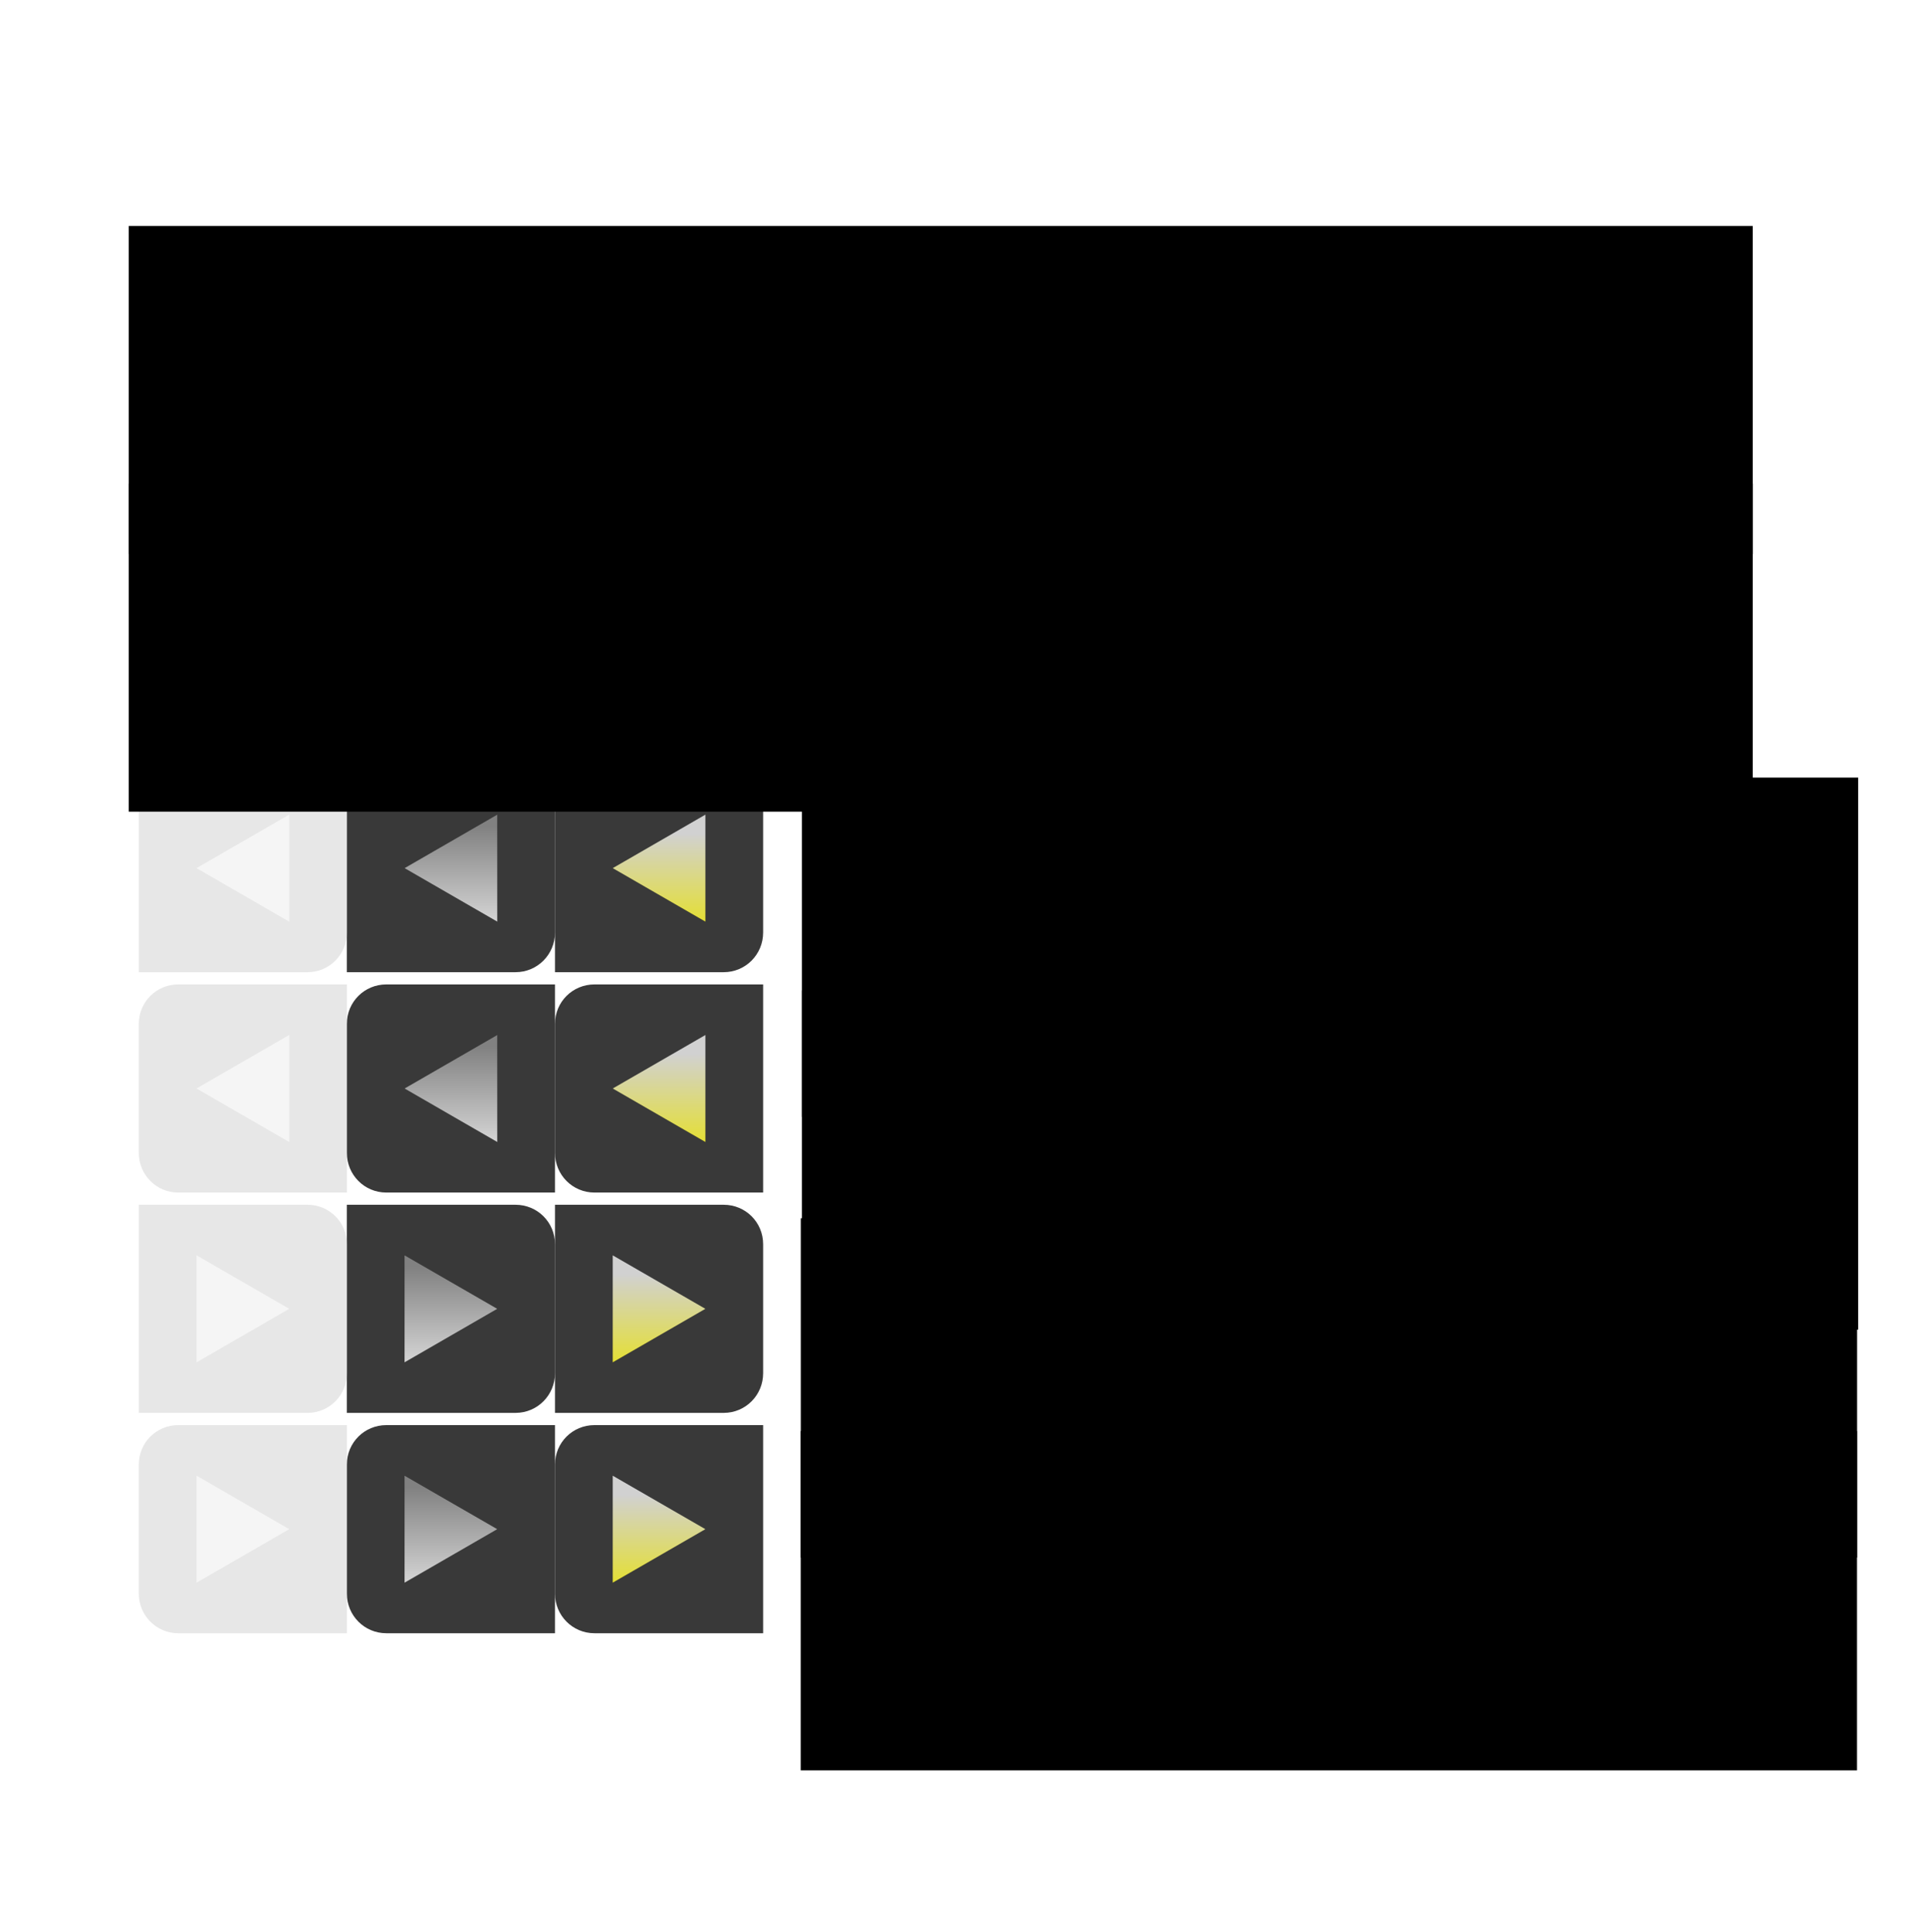 <?xml version="1.0" encoding="UTF-8" standalone="no"?>
<!-- Created with Inkscape (http://www.inkscape.org/) -->

<svg
   xmlns:dc="http://purl.org/dc/elements/1.1/"
   xmlns:cc="http://creativecommons.org/ns#"
   xmlns:rdf="http://www.w3.org/1999/02/22-rdf-syntax-ns#"
   xmlns:svg="http://www.w3.org/2000/svg"
   xmlns="http://www.w3.org/2000/svg"
   xmlns:xlink="http://www.w3.org/1999/xlink"
   xmlns:sodipodi="http://sodipodi.sourceforge.net/DTD/sodipodi-0.dtd"
   xmlns:inkscape="http://www.inkscape.org/namespaces/inkscape"
   width="299"
   height="300"
   id="svg2"
   version="1.1"
   inkscape:version="0.47 r22583"
   sodipodi:docname="control-buttons.svg">
  <title
     id="title2965">JCarousel Slider Control Buttons</title>
  <defs
     id="defs4">
    <linearGradient
       id="linearGradient3705">
      <stop
         style="stop-color:#d1d1d1;stop-opacity:1;"
         offset="0"
         id="stop3707" />
      <stop
         style="stop-color:#e4df35;stop-opacity:1;"
         offset="1"
         id="stop3709" />
    </linearGradient>
    <linearGradient
       id="linearGradient3647">
      <stop
         style="stop-color:#838383;stop-opacity:0.984"
         offset="0"
         id="stop3649" />
      <stop
         style="stop-color:#d5d5d5;stop-opacity:1"
         offset="1"
         id="stop3651" />
    </linearGradient>
    <inkscape:perspective
       sodipodi:type="inkscape:persp3d"
       inkscape:vp_x="0 : 526.18109 : 1"
       inkscape:vp_y="0 : 1000 : 0"
       inkscape:vp_z="744.09448 : 526.18109 : 1"
       inkscape:persp3d-origin="372.04724 : 350.78739 : 1"
       id="perspective10" />
    <inkscape:perspective
       id="perspective2824"
       inkscape:persp3d-origin="0.5 : 0.33333333 : 1"
       inkscape:vp_z="1 : 0.5 : 1"
       inkscape:vp_y="0 : 1000 : 0"
       inkscape:vp_x="0 : 0.5 : 1"
       sodipodi:type="inkscape:persp3d" />
    <filter
       inkscape:collect="always"
       id="filter3643"
       x="-0.116"
       width="1.233"
       y="-0.101"
       height="1.202"
       color-interpolation-filters="sRGB">
      <feGaussianBlur
         inkscape:collect="always"
         stdDeviation="0.698"
         id="feGaussianBlur3645" />
    </filter>
    <linearGradient
       inkscape:collect="always"
       xlink:href="#linearGradient3647"
       id="linearGradient3653"
       x1="276.529"
       y1="290.96"
       x2="276.529"
       y2="305.941"
       gradientUnits="userSpaceOnUse" />
    <linearGradient
       inkscape:collect="always"
       xlink:href="#linearGradient3647"
       id="linearGradient3666"
       gradientUnits="userSpaceOnUse"
       x1="276.529"
       y1="290.96"
       x2="276.529"
       y2="305.941"
       gradientTransform="translate(-211.957,658.042)" />
    <linearGradient
       inkscape:collect="always"
       xlink:href="#linearGradient3705"
       id="linearGradient3711"
       x1="348.059"
       y1="334.071"
       x2="348.059"
       y2="347.758"
       gradientUnits="userSpaceOnUse"
       gradientTransform="translate(-249.765,616.12)" />
    <linearGradient
       inkscape:collect="always"
       xlink:href="#linearGradient3647"
       id="linearGradient3737"
       gradientUnits="userSpaceOnUse"
       gradientTransform="matrix(-1,0,0,1,351.961,623.833)"
       x1="276.529"
       y1="290.96"
       x2="276.529"
       y2="305.941" />
    <linearGradient
       inkscape:collect="always"
       xlink:href="#linearGradient3705"
       id="linearGradient3739"
       gradientUnits="userSpaceOnUse"
       x1="348.059"
       y1="334.071"
       x2="348.059"
       y2="347.758"
       gradientTransform="matrix(-1,0,0,1,454.396,581.911)" />
    <linearGradient
       inkscape:collect="always"
       xlink:href="#linearGradient3647"
       id="linearGradient3757"
       gradientUnits="userSpaceOnUse"
       gradientTransform="matrix(-1,0,0,1,351.961,589.621)"
       x1="276.529"
       y1="290.96"
       x2="276.529"
       y2="305.941" />
    <linearGradient
       inkscape:collect="always"
       xlink:href="#linearGradient3705"
       id="linearGradient3759"
       gradientUnits="userSpaceOnUse"
       gradientTransform="matrix(-1,0,0,1,454.396,547.699)"
       x1="348.059"
       y1="334.071"
       x2="348.059"
       y2="347.758" />
    <linearGradient
       inkscape:collect="always"
       xlink:href="#linearGradient3647"
       id="linearGradient3817"
       gradientUnits="userSpaceOnUse"
       gradientTransform="translate(-211.957,692.252)"
       x1="276.529"
       y1="290.96"
       x2="276.529"
       y2="305.941" />
    <linearGradient
       inkscape:collect="always"
       xlink:href="#linearGradient3705"
       id="linearGradient3819"
       gradientUnits="userSpaceOnUse"
       gradientTransform="translate(-249.765,650.331)"
       x1="348.059"
       y1="334.071"
       x2="348.059"
       y2="347.758" />
    <linearGradient
       inkscape:collect="always"
       xlink:href="#linearGradient3705"
       id="linearGradient2961"
       gradientUnits="userSpaceOnUse"
       gradientTransform="translate(-249.765,650.331)"
       x1="348.059"
       y1="334.071"
       x2="348.059"
       y2="347.758" />
  </defs>
  <sodipodi:namedview
     id="base"
     pagecolor="#ffffff"
     bordercolor="#666666"
     borderopacity="1.0"
     inkscape:pageopacity="0.0"
     inkscape:pageshadow="2"
     inkscape:zoom="1.68003"
     inkscape:cx="-90.427142"
     inkscape:cy="150.18478"
     inkscape:document-units="px"
     inkscape:current-layer="layer1"
     showgrid="false"
     inkscape:window-width="1366"
     inkscape:window-height="691"
     inkscape:window-x="0"
     inkscape:window-y="25"
     inkscape:window-maximized="1" />
  <g
     inkscape:label="Capa 1"
     inkscape:groupmode="layer"
     id="layer1"
     transform="translate(0,-752.362)">
    <g
       id="g2931"
       inkscape:export-filename="./next-horizontal-left.png"
       inkscape:export-xdpi="90"
       inkscape:export-ydpi="90">
      <path
         inkscape:export-ydpi="90"
         inkscape:export-xdpi="90"
         inkscape:export-filename="./next-horizontal-left.png"
         id="rect2832"
         d="m 80.033,939.411 c 3.402,0 6.125,2.723 6.125,6.125 l 0,20.031 c 0,3.402 -2.723,6.156 -6.125,6.156 l -4.969,0 -15.062,0 -6.156,0 0,-6.156 0,-20.031 0,-6.125 6.156,0 15.062,0 4.969,0 z"
         style="opacity:0.97;fill:#101010;fill-opacity:0.851;stroke:none" />
      <path
         inkscape:export-ydpi="90"
         inkscape:export-xdpi="90"
         inkscape:export-filename="./next-horizontal-left.png"
         sodipodi:type="star"
         style="fill:#1a1a1a;fill-opacity:1;stroke:none;filter:url(#filter3643)"
         id="path2837"
         sodipodi:sides="3"
         sodipodi:cx="279.55972"
         sodipodi:cy="297.5257"
         sodipodi:r1="9.5964489"
         sodipodi:r2="4.7982244"
         sodipodi:arg1="0"
         sodipodi:arg2="1.0471976"
         inkscape:flatsided="true"
         inkscape:rounded="0"
         inkscape:randomized="0"
         d="m 289.156,297.526 -14.395,8.311 0,-16.622 14.395,8.311 z"
         transform="translate(-211.957,658.042)" />
      <path
         inkscape:export-ydpi="90"
         inkscape:export-xdpi="90"
         inkscape:export-filename="./next-horizontal-left.png"
         id="path2835"
         d="m 77.199,955.567 c -4.798,2.77 -9.596,5.541 -14.395,8.311 0,-5.541 0,-11.081 0,-16.622 4.798,2.77 9.596,5.541 14.395,8.311 z"
         style="fill:url(#linearGradient3666);fill-opacity:1;stroke:none" />
      <path
         inkscape:export-ydpi="90"
         inkscape:export-xdpi="90"
         inkscape:export-filename="./next-horizontal-left.png"
         style="opacity:0.97;fill:#101010;fill-opacity:0.851;stroke:none"
         d="m 112.347,939.411 c 3.402,0 6.125,2.723 6.125,6.125 l 0,20.031 c 0,3.402 -2.723,6.156 -6.125,6.156 l -4.969,0 -15.063,0 -6.156,0 0,-6.156 0,-20.031 0,-6.125 6.156,0 15.063,0 4.969,0 z"
         id="path3668" />
      <path
         inkscape:export-ydpi="90"
         inkscape:export-xdpi="90"
         inkscape:export-filename="./next-horizontal-left.png"
         transform="translate(-179.643,658.042)"
         d="m 289.156,297.526 -14.395,8.311 0,-16.622 14.395,8.311 z"
         inkscape:randomized="0"
         inkscape:rounded="0"
         inkscape:flatsided="true"
         sodipodi:arg2="1.0471976"
         sodipodi:arg1="0"
         sodipodi:r2="4.7982244"
         sodipodi:r1="9.5964489"
         sodipodi:cy="297.5257"
         sodipodi:cx="279.55972"
         sodipodi:sides="3"
         id="path3670"
         style="fill:#1a1a1a;fill-opacity:1;stroke:none;filter:url(#filter3643)"
         sodipodi:type="star" />
      <path
         inkscape:export-ydpi="90"
         inkscape:export-xdpi="90"
         inkscape:export-filename="./next-horizontal-left.png"
         style="fill:url(#linearGradient3711);fill-opacity:1;stroke:none"
         d="m 109.513,955.567 c -4.798,2.77 -9.596,5.541 -14.395,8.311 0,-5.541 0,-11.081 0,-16.622 4.798,2.77 9.596,5.541 14.395,8.311 z"
         id="path3672" />
      <path
         inkscape:export-ydpi="90"
         inkscape:export-xdpi="90"
         inkscape:export-filename="./next-horizontal-left.png"
         style="opacity:0.466;fill:#cccccc;fill-opacity:1;stroke:none"
         d="m 47.736,939.411 c 3.402,0 6.125,2.723 6.125,6.125 l 0,20.031 c 0,3.402 -2.723,6.156 -6.125,6.156 l -4.969,0 -15.062,0 -6.156,0 0,-6.156 0,-20.031 0,-6.125 6.156,0 15.062,0 4.969,0 z"
         id="path3713" />
      <path
         inkscape:export-ydpi="90"
         inkscape:export-xdpi="90"
         inkscape:export-filename="./next-horizontal-left.png"
         style="opacity:0.8;fill:#f9f9f9;fill-opacity:1;stroke:none"
         d="m 44.902,955.567 c -4.798,2.77 -9.596,5.541 -14.395,8.311 0,-5.541 0,-11.081 0,-16.622 4.798,2.77 9.596,5.541 14.395,8.311 z"
         id="path3717" />
    </g>
    <g
       id="g2921"
       inkscape:export-filename="./prev-horizontal-right.png"
       inkscape:export-xdpi="90"
       inkscape:export-ydpi="90">
      <path
         inkscape:export-ydpi="90"
         inkscape:export-xdpi="90"
         inkscape:export-filename="./prev-horizontal-right.png"
         style="opacity:0.97;fill:#101010;fill-opacity:0.851;stroke:none"
         d="m 59.971,905.202 c -3.402,0 -6.125,2.723 -6.125,6.125 l 0,20.031 c 0,3.402 2.723,6.156 6.125,6.156 l 4.969,0 15.062,0 6.156,0 0,-6.156 0,-20.031 0,-6.125 -6.156,0 -15.062,0 -4.969,0 z"
         id="path3721" />
      <path
         inkscape:export-ydpi="90"
         inkscape:export-xdpi="90"
         inkscape:export-filename="./prev-horizontal-right.png"
         transform="matrix(-1,0,0,1,351.961,623.833)"
         d="m 289.156,297.526 -14.395,8.311 0,-16.622 14.395,8.311 z"
         inkscape:randomized="0"
         inkscape:rounded="0"
         inkscape:flatsided="true"
         sodipodi:arg2="1.0471976"
         sodipodi:arg1="0"
         sodipodi:r2="4.7982244"
         sodipodi:r1="9.5964489"
         sodipodi:cy="297.5257"
         sodipodi:cx="279.55972"
         sodipodi:sides="3"
         id="path3723"
         style="fill:#1a1a1a;fill-opacity:1;stroke:none;filter:url(#filter3643)"
         sodipodi:type="star" />
      <path
         inkscape:export-ydpi="90"
         inkscape:export-xdpi="90"
         inkscape:export-filename="./prev-horizontal-right.png"
         style="fill:url(#linearGradient3737);fill-opacity:1;stroke:none"
         d="m 62.805,921.359 c 4.798,2.77 9.596,5.541 14.395,8.311 0,-5.541 0,-11.081 0,-16.622 -4.798,2.77 -9.596,5.541 -14.395,8.311 z"
         id="path3725" />
      <path
         inkscape:export-ydpi="90"
         inkscape:export-xdpi="90"
         inkscape:export-filename="./prev-horizontal-right.png"
         id="path3727"
         d="m 92.284,905.202 c -3.402,0 -6.125,2.723 -6.125,6.125 l 0,20.031 c 0,3.402 2.723,6.156 6.125,6.156 l 4.969,0 15.063,0 6.156,0 0,-6.156 0,-20.031 0,-6.125 -6.156,0 -15.063,0 -4.969,0 z"
         style="opacity:0.97;fill:#101010;fill-opacity:0.851;stroke:none" />
      <path
         inkscape:export-ydpi="90"
         inkscape:export-xdpi="90"
         inkscape:export-filename="./prev-horizontal-right.png"
         sodipodi:type="star"
         style="fill:#1a1a1a;fill-opacity:1;stroke:none;filter:url(#filter3643)"
         id="path3729"
         sodipodi:sides="3"
         sodipodi:cx="279.55972"
         sodipodi:cy="297.5257"
         sodipodi:r1="9.5964489"
         sodipodi:r2="4.7982244"
         sodipodi:arg1="0"
         sodipodi:arg2="1.0471976"
         inkscape:flatsided="true"
         inkscape:rounded="0"
         inkscape:randomized="0"
         d="m 289.156,297.526 -14.395,8.311 0,-16.622 14.395,8.311 z"
         transform="matrix(-1,0,0,1,384.274,623.833)" />
      <path
         inkscape:export-ydpi="90"
         inkscape:export-xdpi="90"
         inkscape:export-filename="./prev-horizontal-right.png"
         id="path3731"
         d="m 95.118,921.359 c 4.798,2.77 9.596,5.541 14.395,8.311 0,-5.541 0,-11.081 0,-16.622 -4.798,2.77 -9.596,5.541 -14.395,8.311 z"
         style="fill:url(#linearGradient3739);fill-opacity:1;stroke:none" />
      <path
         inkscape:export-ydpi="90"
         inkscape:export-xdpi="90"
         inkscape:export-filename="./prev-horizontal-right.png"
         id="path3733"
         d="m 27.673,905.202 c -3.402,0 -6.125,2.723 -6.125,6.125 l 0,20.031 c 0,3.402 2.723,6.156 6.125,6.156 l 4.969,0 15.062,0 6.156,0 0,-6.156 0,-20.031 0,-6.125 -6.156,0 -15.062,0 -4.969,0 z"
         style="opacity:0.466;fill:#cccccc;fill-opacity:1;stroke:none" />
      <path
         inkscape:export-ydpi="90"
         inkscape:export-xdpi="90"
         inkscape:export-filename="./prev-horizontal-right.png"
         id="path3735"
         d="m 30.507,921.359 c 4.798,2.77 9.596,5.541 14.395,8.311 0,-5.541 0,-11.081 0,-16.622 -4.798,2.77 -9.596,5.541 -14.395,8.311 z"
         style="opacity:0.8;fill:#f9f9f9;fill-opacity:1;stroke:none" />
    </g>
    <g
       id="g2911"
       inkscape:export-filename="./prev-horizontal-left.png"
       inkscape:export-xdpi="90"
       inkscape:export-ydpi="90">
      <path
         inkscape:export-ydpi="90"
         inkscape:export-xdpi="90"
         inkscape:export-filename="./prev-horizontal-left.png"
         style="opacity:0.97;fill:#101010;fill-opacity:0.851;stroke:none"
         d="m 80.033,870.99 c 3.402,0 6.125,2.723 6.125,6.125 l 0,20.031 c 0,3.402 -2.723,6.156 -6.125,6.156 l -4.969,0 -15.062,0 -6.156,0 0,-6.156 0,-20.031 0,-6.125 6.156,0 15.062,0 4.969,0 z"
         id="path3741" />
      <path
         inkscape:export-ydpi="90"
         inkscape:export-xdpi="90"
         inkscape:export-filename="./prev-horizontal-left.png"
         transform="matrix(-1,0,0,1,351.961,589.621)"
         d="m 289.156,297.526 -14.395,8.311 0,-16.622 14.395,8.311 z"
         inkscape:randomized="0"
         inkscape:rounded="0"
         inkscape:flatsided="true"
         sodipodi:arg2="1.0471976"
         sodipodi:arg1="0"
         sodipodi:r2="4.7982244"
         sodipodi:r1="9.5964489"
         sodipodi:cy="297.5257"
         sodipodi:cx="279.55972"
         sodipodi:sides="3"
         id="path3743"
         style="fill:#1a1a1a;fill-opacity:1;stroke:none;filter:url(#filter3643)"
         sodipodi:type="star" />
      <path
         inkscape:export-ydpi="90"
         inkscape:export-xdpi="90"
         inkscape:export-filename="./prev-horizontal-left.png"
         style="fill:url(#linearGradient3757);fill-opacity:1;stroke:none"
         d="m 62.805,887.146 c 4.798,2.77 9.596,5.541 14.395,8.311 0,-5.541 0,-11.081 0,-16.622 -4.798,2.77 -9.596,5.541 -14.395,8.311 z"
         id="path3745" />
      <path
         inkscape:export-ydpi="90"
         inkscape:export-xdpi="90"
         inkscape:export-filename="./prev-horizontal-left.png"
         id="path3747"
         d="m 112.347,870.99 c 3.402,0 6.125,2.723 6.125,6.125 l 0,20.031 c 0,3.402 -2.723,6.156 -6.125,6.156 l -4.969,0 -15.063,0 -6.156,0 0,-6.156 0,-20.031 0,-6.125 6.156,0 15.063,0 4.969,0 z"
         style="opacity:0.97;fill:#101010;fill-opacity:0.851;stroke:none" />
      <path
         inkscape:export-ydpi="90"
         inkscape:export-xdpi="90"
         inkscape:export-filename="./prev-horizontal-left.png"
         sodipodi:type="star"
         style="fill:#1a1a1a;fill-opacity:1;stroke:none;filter:url(#filter3643)"
         id="path3749"
         sodipodi:sides="3"
         sodipodi:cx="279.55972"
         sodipodi:cy="297.5257"
         sodipodi:r1="9.5964489"
         sodipodi:r2="4.7982244"
         sodipodi:arg1="0"
         sodipodi:arg2="1.0471976"
         inkscape:flatsided="true"
         inkscape:rounded="0"
         inkscape:randomized="0"
         d="m 289.156,297.526 -14.395,8.311 0,-16.622 14.395,8.311 z"
         transform="matrix(-1,0,0,1,384.274,589.621)" />
      <path
         inkscape:export-ydpi="90"
         inkscape:export-xdpi="90"
         inkscape:export-filename="./prev-horizontal-left.png"
         id="path3751"
         d="m 95.118,887.146 c 4.798,2.77 9.596,5.541 14.395,8.311 0,-5.541 0,-11.081 0,-16.622 -4.798,2.77 -9.596,5.541 -14.395,8.311 z"
         style="fill:url(#linearGradient3759);fill-opacity:1;stroke:none" />
      <path
         inkscape:export-ydpi="90"
         inkscape:export-xdpi="90"
         inkscape:export-filename="./prev-horizontal-left.png"
         id="path3753"
         d="m 47.736,870.99 c 3.402,0 6.125,2.723 6.125,6.125 l 0,20.031 c 0,3.402 -2.723,6.156 -6.125,6.156 l -4.969,0 -15.062,0 -6.156,0 0,-6.156 0,-20.031 0,-6.125 6.156,0 15.062,0 4.969,0 z"
         style="opacity:0.466;fill:#cccccc;fill-opacity:1;stroke:none" />
      <path
         inkscape:export-ydpi="90"
         inkscape:export-xdpi="90"
         inkscape:export-filename="./prev-horizontal-left.png"
         id="path3755"
         d="m 30.507,887.146 c 4.798,2.77 9.596,5.541 14.395,8.311 0,-5.541 0,-11.081 0,-16.622 -4.798,2.77 -9.596,5.541 -14.395,8.311 z"
         style="opacity:0.8;fill:#f9f9f9;fill-opacity:1;stroke:none" />
    </g>
    <flowRoot
       xml:space="preserve"
       id="flowRoot3761"
       style="font-size:40px;font-style:normal;font-weight:normal;fill:#000000;fill-opacity:1;stroke:none;font-family:Bitstream Vera Sans"
       transform="translate(-83.845,591.841)"><flowRegion
         id="flowRegion3763"><rect
           id="rect3765"
           width="163.985"
           height="52.678"
           x="208.33"
           y="281.245" /></flowRegion><flowPara
         id="flowPara3767"
         style="font-size:12px;font-style:normal;font-variant:normal;font-weight:normal;font-stretch:normal;font-family:FreeSans;-inkscape-font-specification:FreeSans">prev-horizontal</flowPara><flowPara
         style="font-size:12px;font-style:normal;font-variant:normal;font-weight:normal;font-stretch:normal;font-family:FreeSans;-inkscape-font-specification:FreeSans"
         id="flowPara3785">left</flowPara></flowRoot>    <flowRoot
       transform="translate(-84.013,660.262)"
       style="font-size:40px;font-style:normal;font-weight:normal;fill:#000000;fill-opacity:1;stroke:none;font-family:Bitstream Vera Sans"
       id="flowRoot3769"
       xml:space="preserve"><flowRegion
         id="flowRegion3771"><rect
           y="281.245"
           x="208.33"
           height="52.678"
           width="163.985"
           id="rect3773" /></flowRegion><flowPara
         style="font-size:12px;font-style:normal;font-variant:normal;font-weight:normal;font-stretch:normal;font-family:FreeSans;-inkscape-font-specification:FreeSans"
         id="flowPara3775">next-horizontal</flowPara><flowPara
         style="font-size:12px;font-style:normal;font-variant:normal;font-weight:normal;font-stretch:normal;font-family:FreeSans;-inkscape-font-specification:FreeSans"
         id="flowPara3789">left</flowPara></flowRoot>    <flowRoot
       xml:space="preserve"
       id="flowRoot3777"
       style="font-size:40px;font-style:normal;font-weight:normal;fill:#000000;fill-opacity:1;stroke:none;font-family:Bitstream Vera Sans"
       transform="translate(-83.845,624.883)"><flowRegion
         id="flowRegion3779"><rect
           id="rect3781"
           width="163.985"
           height="52.678"
           x="208.33"
           y="281.245" /></flowRegion><flowPara
         id="flowPara3783"
         style="font-size:12px;font-style:normal;font-variant:normal;font-weight:normal;font-stretch:normal;font-family:FreeSans;-inkscape-font-specification:FreeSans">prev-horizontal</flowPara><flowPara
         style="font-size:12px;font-style:normal;font-variant:normal;font-weight:normal;font-stretch:normal;font-family:FreeSans;-inkscape-font-specification:FreeSans"
         id="flowPara3787">right</flowPara></flowRoot>    <g
       id="g2941"
       inkscape:export-filename="./next-horizontal-right.png"
       inkscape:export-xdpi="90"
       inkscape:export-ydpi="90">
      <path
         inkscape:export-ydpi="90"
         inkscape:export-xdpi="90"
         inkscape:export-filename="./next-horizontal-right.png"
         style="opacity:0.97;fill:#101010;fill-opacity:0.851;stroke:none"
         d="m 59.971,973.622 c -3.402,0 -6.125,2.723 -6.125,6.125 l 0,20.031 c 0,3.402 2.723,6.156 6.125,6.156 l 4.969,0 15.062,0 6.156,0 0,-6.156 0,-20.031 0,-6.125 -6.156,0 -15.062,0 -4.969,0 z"
         id="path3791" />
      <path
         inkscape:export-ydpi="90"
         inkscape:export-xdpi="90"
         inkscape:export-filename="./next-horizontal-right.png"
         transform="translate(-211.957,692.252)"
         d="m 289.156,297.526 -14.395,8.311 0,-16.622 14.395,8.311 z"
         inkscape:randomized="0"
         inkscape:rounded="0"
         inkscape:flatsided="true"
         sodipodi:arg2="1.0471976"
         sodipodi:arg1="0"
         sodipodi:r2="4.7982244"
         sodipodi:r1="9.5964489"
         sodipodi:cy="297.5257"
         sodipodi:cx="279.55972"
         sodipodi:sides="3"
         id="path3793"
         style="fill:#1a1a1a;fill-opacity:1;stroke:none;filter:url(#filter3643)"
         sodipodi:type="star" />
      <path
         inkscape:export-ydpi="90"
         inkscape:export-xdpi="90"
         inkscape:export-filename="./next-horizontal-right.png"
         style="fill:url(#linearGradient3817);fill-opacity:1;stroke:none"
         d="m 77.199,989.778 c -4.798,2.77 -9.596,5.541 -14.395,8.311 0,-5.541 0,-11.081 0,-16.622 4.798,2.77 9.596,5.541 14.395,8.311 z"
         id="path3795" />
      <path
         inkscape:export-ydpi="90"
         inkscape:export-xdpi="90"
         inkscape:export-filename="./next-horizontal-right.png"
         id="path3797"
         d="m 92.284,973.622 c -3.402,0 -6.125,2.723 -6.125,6.125 l 0,20.031 c 0,3.402 2.723,6.156 6.125,6.156 l 4.969,0 15.063,0 6.156,0 0,-6.156 0,-20.031 0,-6.125 -6.156,0 -15.063,0 -4.969,0 z"
         style="opacity:0.97;fill:#101010;fill-opacity:0.851;stroke:none" />
      <path
         inkscape:export-ydpi="90"
         inkscape:export-xdpi="90"
         inkscape:export-filename="./next-horizontal-right.png"
         sodipodi:type="star"
         style="fill:#1a1a1a;fill-opacity:1;stroke:none;filter:url(#filter3643)"
         id="path3799"
         sodipodi:sides="3"
         sodipodi:cx="279.55972"
         sodipodi:cy="297.5257"
         sodipodi:r1="9.5964489"
         sodipodi:r2="4.7982244"
         sodipodi:arg1="0"
         sodipodi:arg2="1.0471976"
         inkscape:flatsided="true"
         inkscape:rounded="0"
         inkscape:randomized="0"
         d="m 289.156,297.526 -14.395,8.311 0,-16.622 14.395,8.311 z"
         transform="translate(-179.643,692.252)" />
      <path
         inkscape:export-ydpi="90"
         inkscape:export-xdpi="90"
         inkscape:export-filename="./next-horizontal-right.png"
         id="path3801"
         d="m 109.513,989.778 c -4.798,2.77 -9.596,5.541 -14.395,8.311 0,-5.541 0,-11.081 0,-16.622 4.798,2.77 9.596,5.541 14.395,8.311 z"
         style="fill:url(#linearGradient2961);fill-opacity:1;stroke:none" />
      <path
         inkscape:export-ydpi="90"
         inkscape:export-xdpi="90"
         inkscape:export-filename="./next-horizontal-right.png"
         id="path3803"
         d="m 27.673,973.622 c -3.402,0 -6.125,2.723 -6.125,6.125 l 0,20.031 c 0,3.402 2.723,6.156 6.125,6.156 l 4.969,0 15.062,0 6.156,0 0,-6.156 0,-20.031 0,-6.125 -6.156,0 -15.062,0 -4.969,0 z"
         style="opacity:0.466;fill:#cccccc;fill-opacity:1;stroke:none" />
      <path
         inkscape:export-ydpi="90"
         inkscape:export-xdpi="90"
         inkscape:export-filename="./next-horizontal-right.png"
         id="path3805"
         d="m 44.902,989.778 c -4.798,2.77 -9.596,5.541 -14.395,8.311 0,-5.541 0,-11.081 0,-16.622 4.798,2.77 9.596,5.541 14.395,8.311 z"
         style="opacity:0.8;fill:#f9f9f9;fill-opacity:1;stroke:none" />
    </g>
    <flowRoot
       xml:space="preserve"
       id="flowRoot3807"
       style="font-size:40px;font-style:normal;font-weight:normal;fill:#000000;fill-opacity:1;stroke:none;font-family:Bitstream Vera Sans"
       transform="translate(-84.025,693.302)"><flowRegion
         id="flowRegion3809"><rect
           id="rect3811"
           width="163.985"
           height="52.678"
           x="208.33"
           y="281.245" /></flowRegion><flowPara
         id="flowPara3813"
         style="font-size:12px;font-style:normal;font-variant:normal;font-weight:normal;font-stretch:normal;font-family:FreeSans;-inkscape-font-specification:FreeSans">next-horizontal</flowPara><flowPara
         id="flowPara3815"
         style="font-size:12px;font-style:normal;font-variant:normal;font-weight:normal;font-stretch:normal;font-family:FreeSans;-inkscape-font-specification:FreeSans">right</flowPara></flowRoot>    <flowRoot
       xml:space="preserve"
       id="flowRoot3821"
       style="font-size:40px;font-style:normal;font-weight:normal;fill:#000000;fill-opacity:1;stroke:none;font-family:Bitstream Vera Sans"
       transform="translate(-174.46,518.361)"><flowRegion
         id="flowRegion3823"><rect
           id="rect3825"
           width="252.113"
           height="50.928"
           x="194.451"
           y="269.087" /></flowRegion><flowPara
         style="font-size:14px;font-style:normal;font-variant:normal;font-weight:bold;font-stretch:normal;font-family:FreeSerif;-inkscape-font-specification:FreeSerif Bold"
         id="flowPara3850">Cyclope3 GPL</flowPara><flowPara
         style="font-size:20px;font-style:normal;font-variant:normal;font-weight:normal;font-stretch:normal;font-family:FreeSerif;-inkscape-font-specification:FreeSerif"
         id="flowPara3866">Slider Standar Control Buttons</flowPara></flowRoot>    <flowRoot
       transform="translate(-174.46,558.361)"
       style="font-size:40px;font-style:normal;font-weight:normal;fill:#000000;fill-opacity:1;stroke:none;font-family:Bitstream Vera Sans"
       id="flowRoot3852"
       xml:space="preserve"><flowRegion
         id="flowRegion3854"><rect
           y="269.087"
           x="194.451"
           height="50.928"
           width="252.113"
           id="rect3856" /></flowRegion><flowPara
         id="flowPara3860"
         style="font-size:14px;font-style:normal;font-variant:normal;font-weight:normal;font-stretch:normal;font-family:FreeSerif;-inkscape-font-specification:FreeSerif">By Santiago Hoerth</flowPara></flowRoot>  </g>
</svg>
